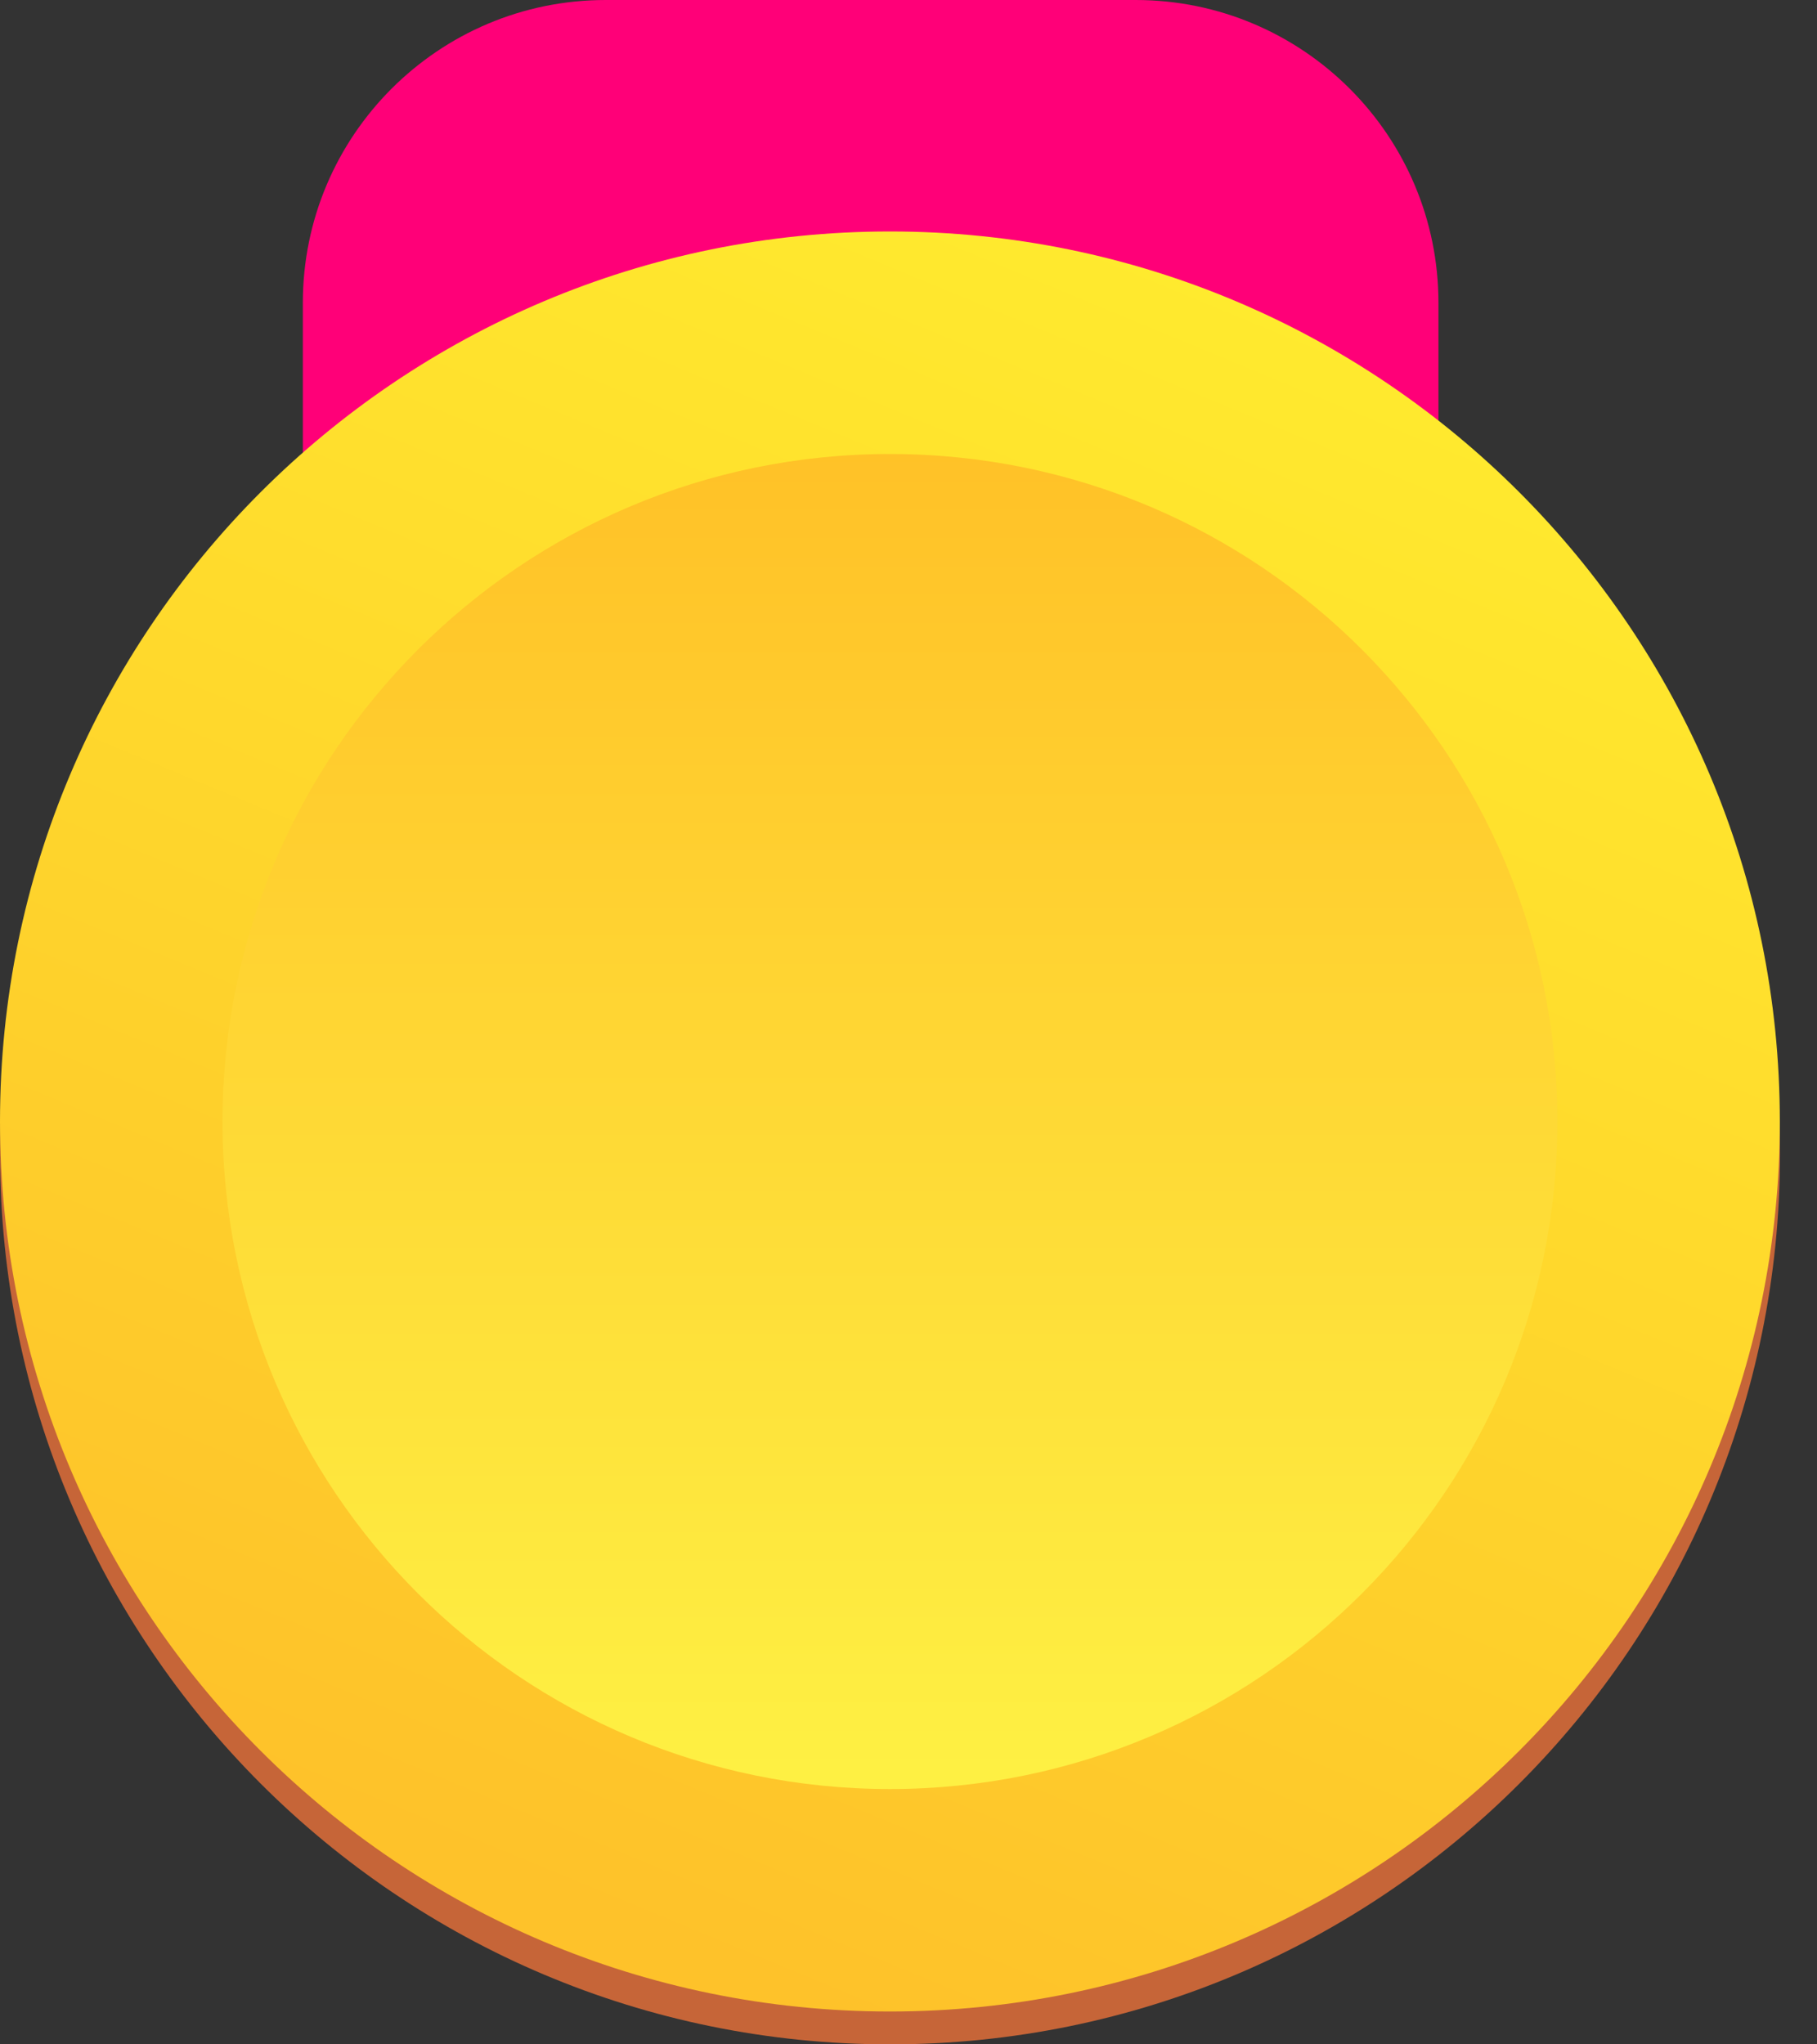 <svg id="medal" width="24" height="27" viewBox="0 0 24 27" fill="none" xmlns="http://www.w3.org/2000/svg">
    <rect x="0" y="0" width="24" height="27" fill="#333333" stroke="none"/>
    <path d="M4 4C4 1.791 5.791 0 8 0H15C17.209 0 19 1.791 19 4V6H4V4Z" fill="#FF0078"/>
    <path d="M11.756 27C18.248 27 23.511 21.737 23.511 15.245C23.511 8.753 18.248 3.491 11.756 3.491C5.264 3.491 0.001 8.753 0.001 15.245C0.001 21.737 5.264 27 11.756 27Z" fill="#C66538"/>
    <path d="M11.755 26.566C18.247 26.566 23.509 21.304 23.509 14.812C23.509 8.32 18.247 3.057 11.755 3.057C5.263 3.057 0 8.32 0 14.812C0 21.304 5.263 26.566 11.755 26.566Z" fill="url(#paint0_linear_56_2479)"/>
    <path d="M11.755 23.628C16.624 23.628 20.571 19.681 20.571 14.812C20.571 9.943 16.624 5.996 11.755 5.996C6.886 5.996 2.939 9.943 2.939 14.812C2.939 19.681 6.886 23.628 11.755 23.628Z" fill="url(#paint1_linear_56_2479)"/>
    <defs>
        <linearGradient id="paint0_linear_56_2479" x1="16.515" y1="3.32" x2="7.493" y2="25.099" gradientUnits="userSpaceOnUse">
            <stop stop-color="#FFEB2E"/>
            <stop offset="1" stop-color="#FEC22A"/>
            </linearGradient>
            <linearGradient id="paint1_linear_56_2479" x1="11.755" y1="5.794" x2="11.755" y2="23.423" gradientUnits="userSpaceOnUse">
            <stop stop-color="#FFC127"/>
            <stop offset="1" stop-color="#FEF043"/>
        </linearGradient>
    </defs>
</svg>